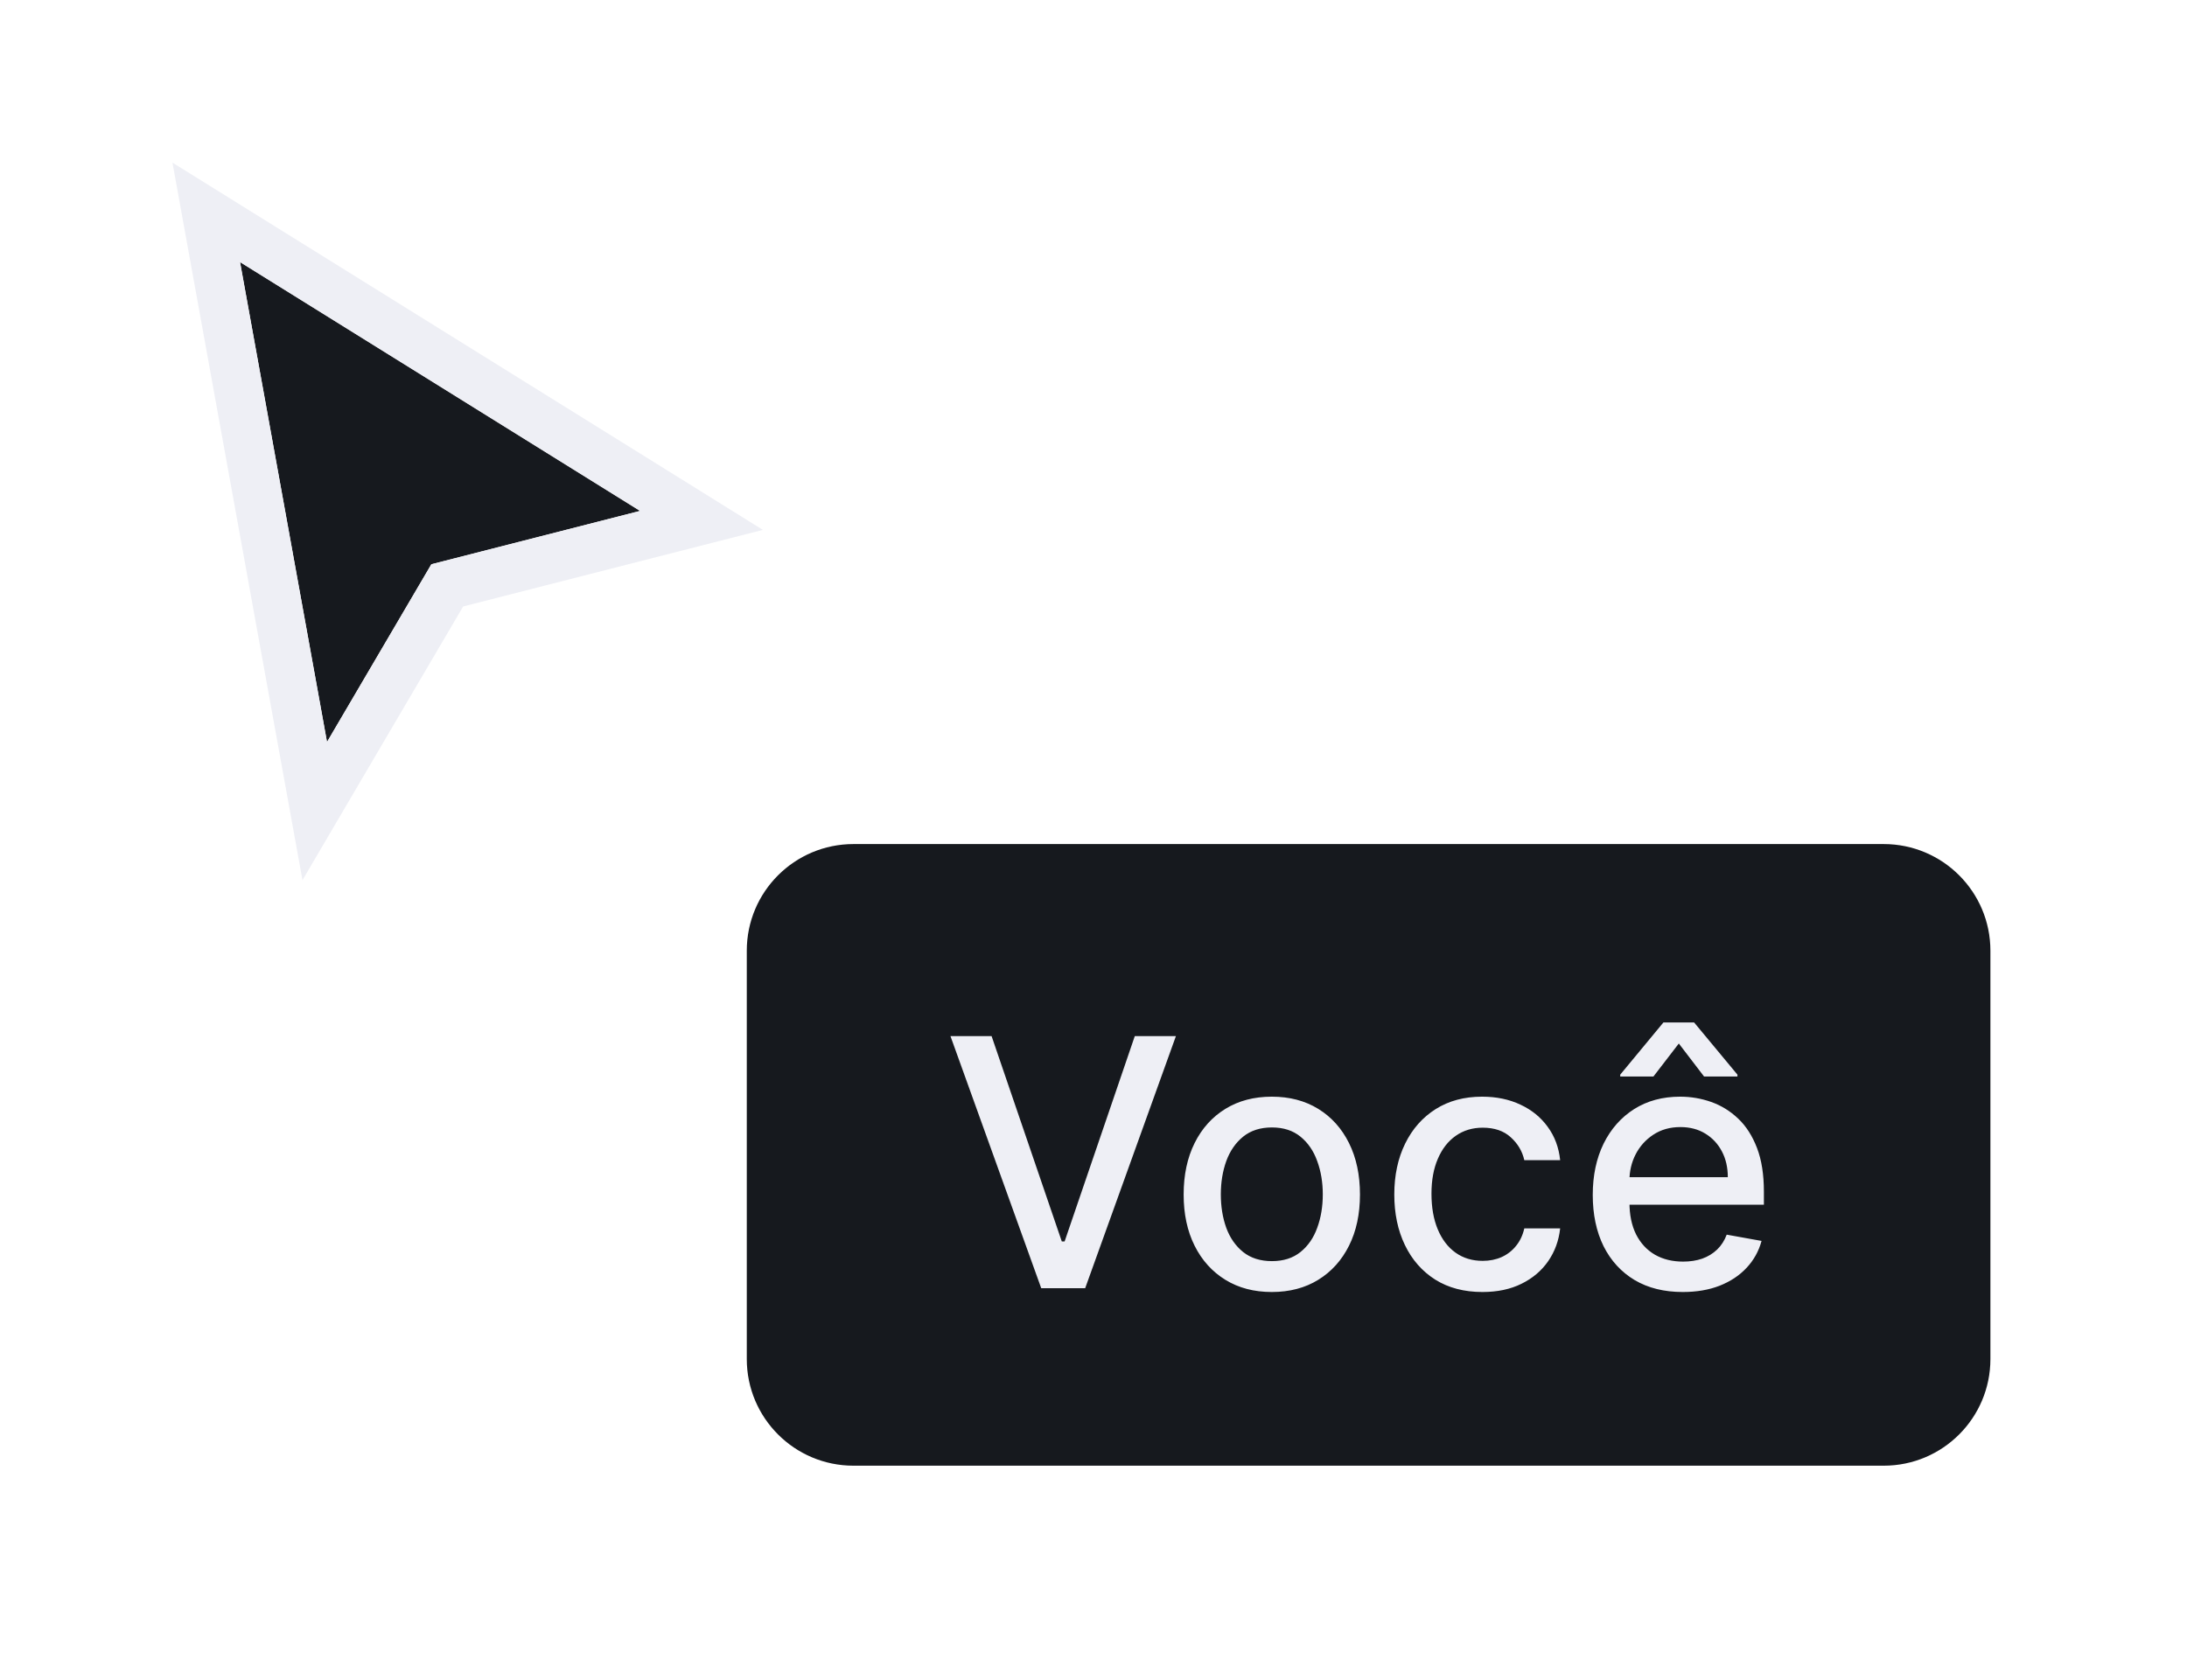 <svg width="82" height="63" viewBox="0 0 82 63" fill="none" xmlns="http://www.w3.org/2000/svg">
<g filter="url(#filter0_d_275_1161)">
<path d="M24 17.333L9 8L12.261 26L16.174 19.333L24 17.333Z" fill="#16191E"/>
<path d="M24.226 18.219L26.302 17.689L24.483 16.557L9.483 7.224L7.733 6.135L8.1 8.163L11.361 26.163L11.801 28.59L13.049 26.463L16.77 20.125L24.226 18.219Z" stroke="#EEEFF5" stroke-width="1.829"/>
</g>
<g filter="url(#filter1_d_275_1161)">
<path d="M28 32C28 29.791 29.791 28 32 28H70.629C72.838 28 74.629 29.791 74.629 32V47.314C74.629 49.523 72.838 51.314 70.629 51.314H32C29.791 51.314 28 49.523 28 47.314V32Z" fill="#16191E"/>
<path d="M37.179 35.203L39.811 42.903H39.917L42.548 35.203H44.09L40.688 44.657H39.04L35.637 35.203H37.179ZM47.686 44.8C47.021 44.8 46.441 44.648 45.945 44.343C45.45 44.038 45.065 43.612 44.791 43.064C44.517 42.517 44.38 41.876 44.38 41.144C44.38 40.408 44.517 39.765 44.791 39.214C45.065 38.663 45.45 38.236 45.945 37.931C46.441 37.626 47.021 37.474 47.686 37.474C48.35 37.474 48.931 37.626 49.426 37.931C49.922 38.236 50.306 38.663 50.58 39.214C50.854 39.765 50.991 40.408 50.991 41.144C50.991 41.876 50.854 42.517 50.58 43.064C50.306 43.612 49.922 44.038 49.426 44.343C48.931 44.648 48.35 44.8 47.686 44.8ZM47.69 43.642C48.121 43.642 48.478 43.528 48.761 43.3C49.044 43.072 49.254 42.769 49.389 42.39C49.528 42.012 49.597 41.595 49.597 41.139C49.597 40.687 49.528 40.272 49.389 39.893C49.254 39.511 49.044 39.205 48.761 38.974C48.478 38.743 48.121 38.628 47.69 38.628C47.256 38.628 46.896 38.743 46.61 38.974C46.327 39.205 46.116 39.511 45.977 39.893C45.842 40.272 45.774 40.687 45.774 41.139C45.774 41.595 45.842 42.012 45.977 42.39C46.116 42.769 46.327 43.072 46.61 43.3C46.896 43.528 47.256 43.642 47.69 43.642ZM55.584 44.8C54.897 44.8 54.306 44.645 53.811 44.334C53.318 44.02 52.94 43.588 52.675 43.037C52.41 42.486 52.278 41.855 52.278 41.144C52.278 40.424 52.414 39.788 52.684 39.237C52.955 38.683 53.337 38.251 53.829 37.94C54.322 37.629 54.902 37.474 55.57 37.474C56.108 37.474 56.588 37.574 57.01 37.774C57.432 37.971 57.772 38.248 58.03 38.605C58.292 38.962 58.447 39.379 58.497 39.856H57.153C57.079 39.524 56.91 39.237 56.645 38.997C56.384 38.757 56.033 38.637 55.593 38.637C55.208 38.637 54.871 38.739 54.582 38.942C54.296 39.142 54.072 39.428 53.912 39.801C53.752 40.17 53.672 40.607 53.672 41.112C53.672 41.629 53.751 42.075 53.908 42.45C54.065 42.826 54.286 43.117 54.573 43.323C54.862 43.529 55.202 43.632 55.593 43.632C55.854 43.632 56.091 43.584 56.304 43.489C56.519 43.391 56.699 43.251 56.844 43.069C56.992 42.888 57.095 42.669 57.153 42.413H58.497C58.447 42.872 58.298 43.281 58.049 43.642C57.8 44.002 57.466 44.285 57.047 44.491C56.632 44.697 56.144 44.8 55.584 44.8ZM63.094 44.8C62.395 44.8 61.794 44.651 61.289 44.352C60.787 44.051 60.399 43.628 60.125 43.083C59.855 42.535 59.719 41.893 59.719 41.158C59.719 40.431 59.855 39.791 60.125 39.237C60.399 38.683 60.781 38.251 61.27 37.94C61.763 37.629 62.338 37.474 62.997 37.474C63.397 37.474 63.785 37.54 64.16 37.672C64.536 37.805 64.873 38.013 65.171 38.296C65.47 38.579 65.705 38.947 65.878 39.399C66.05 39.848 66.136 40.395 66.136 41.038V41.527H60.499V40.493H64.783C64.783 40.13 64.71 39.808 64.562 39.528C64.414 39.245 64.206 39.022 63.939 38.859C63.674 38.696 63.363 38.614 63.006 38.614C62.618 38.614 62.28 38.709 61.99 38.9C61.704 39.088 61.483 39.334 61.326 39.639C61.172 39.941 61.095 40.268 61.095 40.622V41.43C61.095 41.904 61.178 42.307 61.344 42.64C61.513 42.972 61.749 43.226 62.05 43.401C62.352 43.574 62.705 43.66 63.108 43.66C63.369 43.66 63.608 43.623 63.823 43.549C64.039 43.472 64.225 43.358 64.382 43.208C64.539 43.057 64.659 42.87 64.742 42.649L66.048 42.884C65.944 43.269 65.756 43.606 65.485 43.895C65.217 44.182 64.88 44.405 64.474 44.565C64.071 44.722 63.611 44.8 63.094 44.8ZM63.892 36.717L62.946 35.48L61.995 36.717H60.749V36.648L62.369 34.69H63.519L65.144 36.648V36.717H63.892Z" fill="#EEEFF5"/>
</g>
<defs>
<filter id="filter0_d_275_1161" x="0.98" y="0.612" width="33.109" height="37.882" filterUnits="userSpaceOnUse" color-interpolation-filters="sRGB">
<feFlood flood-opacity="0" result="BackgroundImageFix"/>
<feColorMatrix in="SourceAlpha" type="matrix" values="0 0 0 0 0 0 0 0 0 0 0 0 0 0 0 0 0 0 127 0" result="hardAlpha"/>
<feOffset dy="1.829"/>
<feGaussianBlur stdDeviation="2.743"/>
<feColorMatrix type="matrix" values="0 0 0 0 0 0 0 0 0 0 0 0 0 0 0 0 0 0 0.4 0"/>
<feBlend mode="normal" in2="BackgroundImageFix" result="effect1_dropShadow_275_1161"/>
<feBlend mode="normal" in="SourceGraphic" in2="effect1_dropShadow_275_1161" result="shape"/>
</filter>
<filter id="filter1_d_275_1161" x="20.686" y="24.343" width="61.257" height="37.943" filterUnits="userSpaceOnUse" color-interpolation-filters="sRGB">
<feFlood flood-opacity="0" result="BackgroundImageFix"/>
<feColorMatrix in="SourceAlpha" type="matrix" values="0 0 0 0 0 0 0 0 0 0 0 0 0 0 0 0 0 0 127 0" result="hardAlpha"/>
<feOffset dy="3.657"/>
<feGaussianBlur stdDeviation="3.657"/>
<feColorMatrix type="matrix" values="0 0 0 0 0 0 0 0 0 0 0 0 0 0 0 0 0 0 0.12 0"/>
<feBlend mode="normal" in2="BackgroundImageFix" result="effect1_dropShadow_275_1161"/>
<feBlend mode="normal" in="SourceGraphic" in2="effect1_dropShadow_275_1161" result="shape"/>
</filter>
</defs>
</svg>
